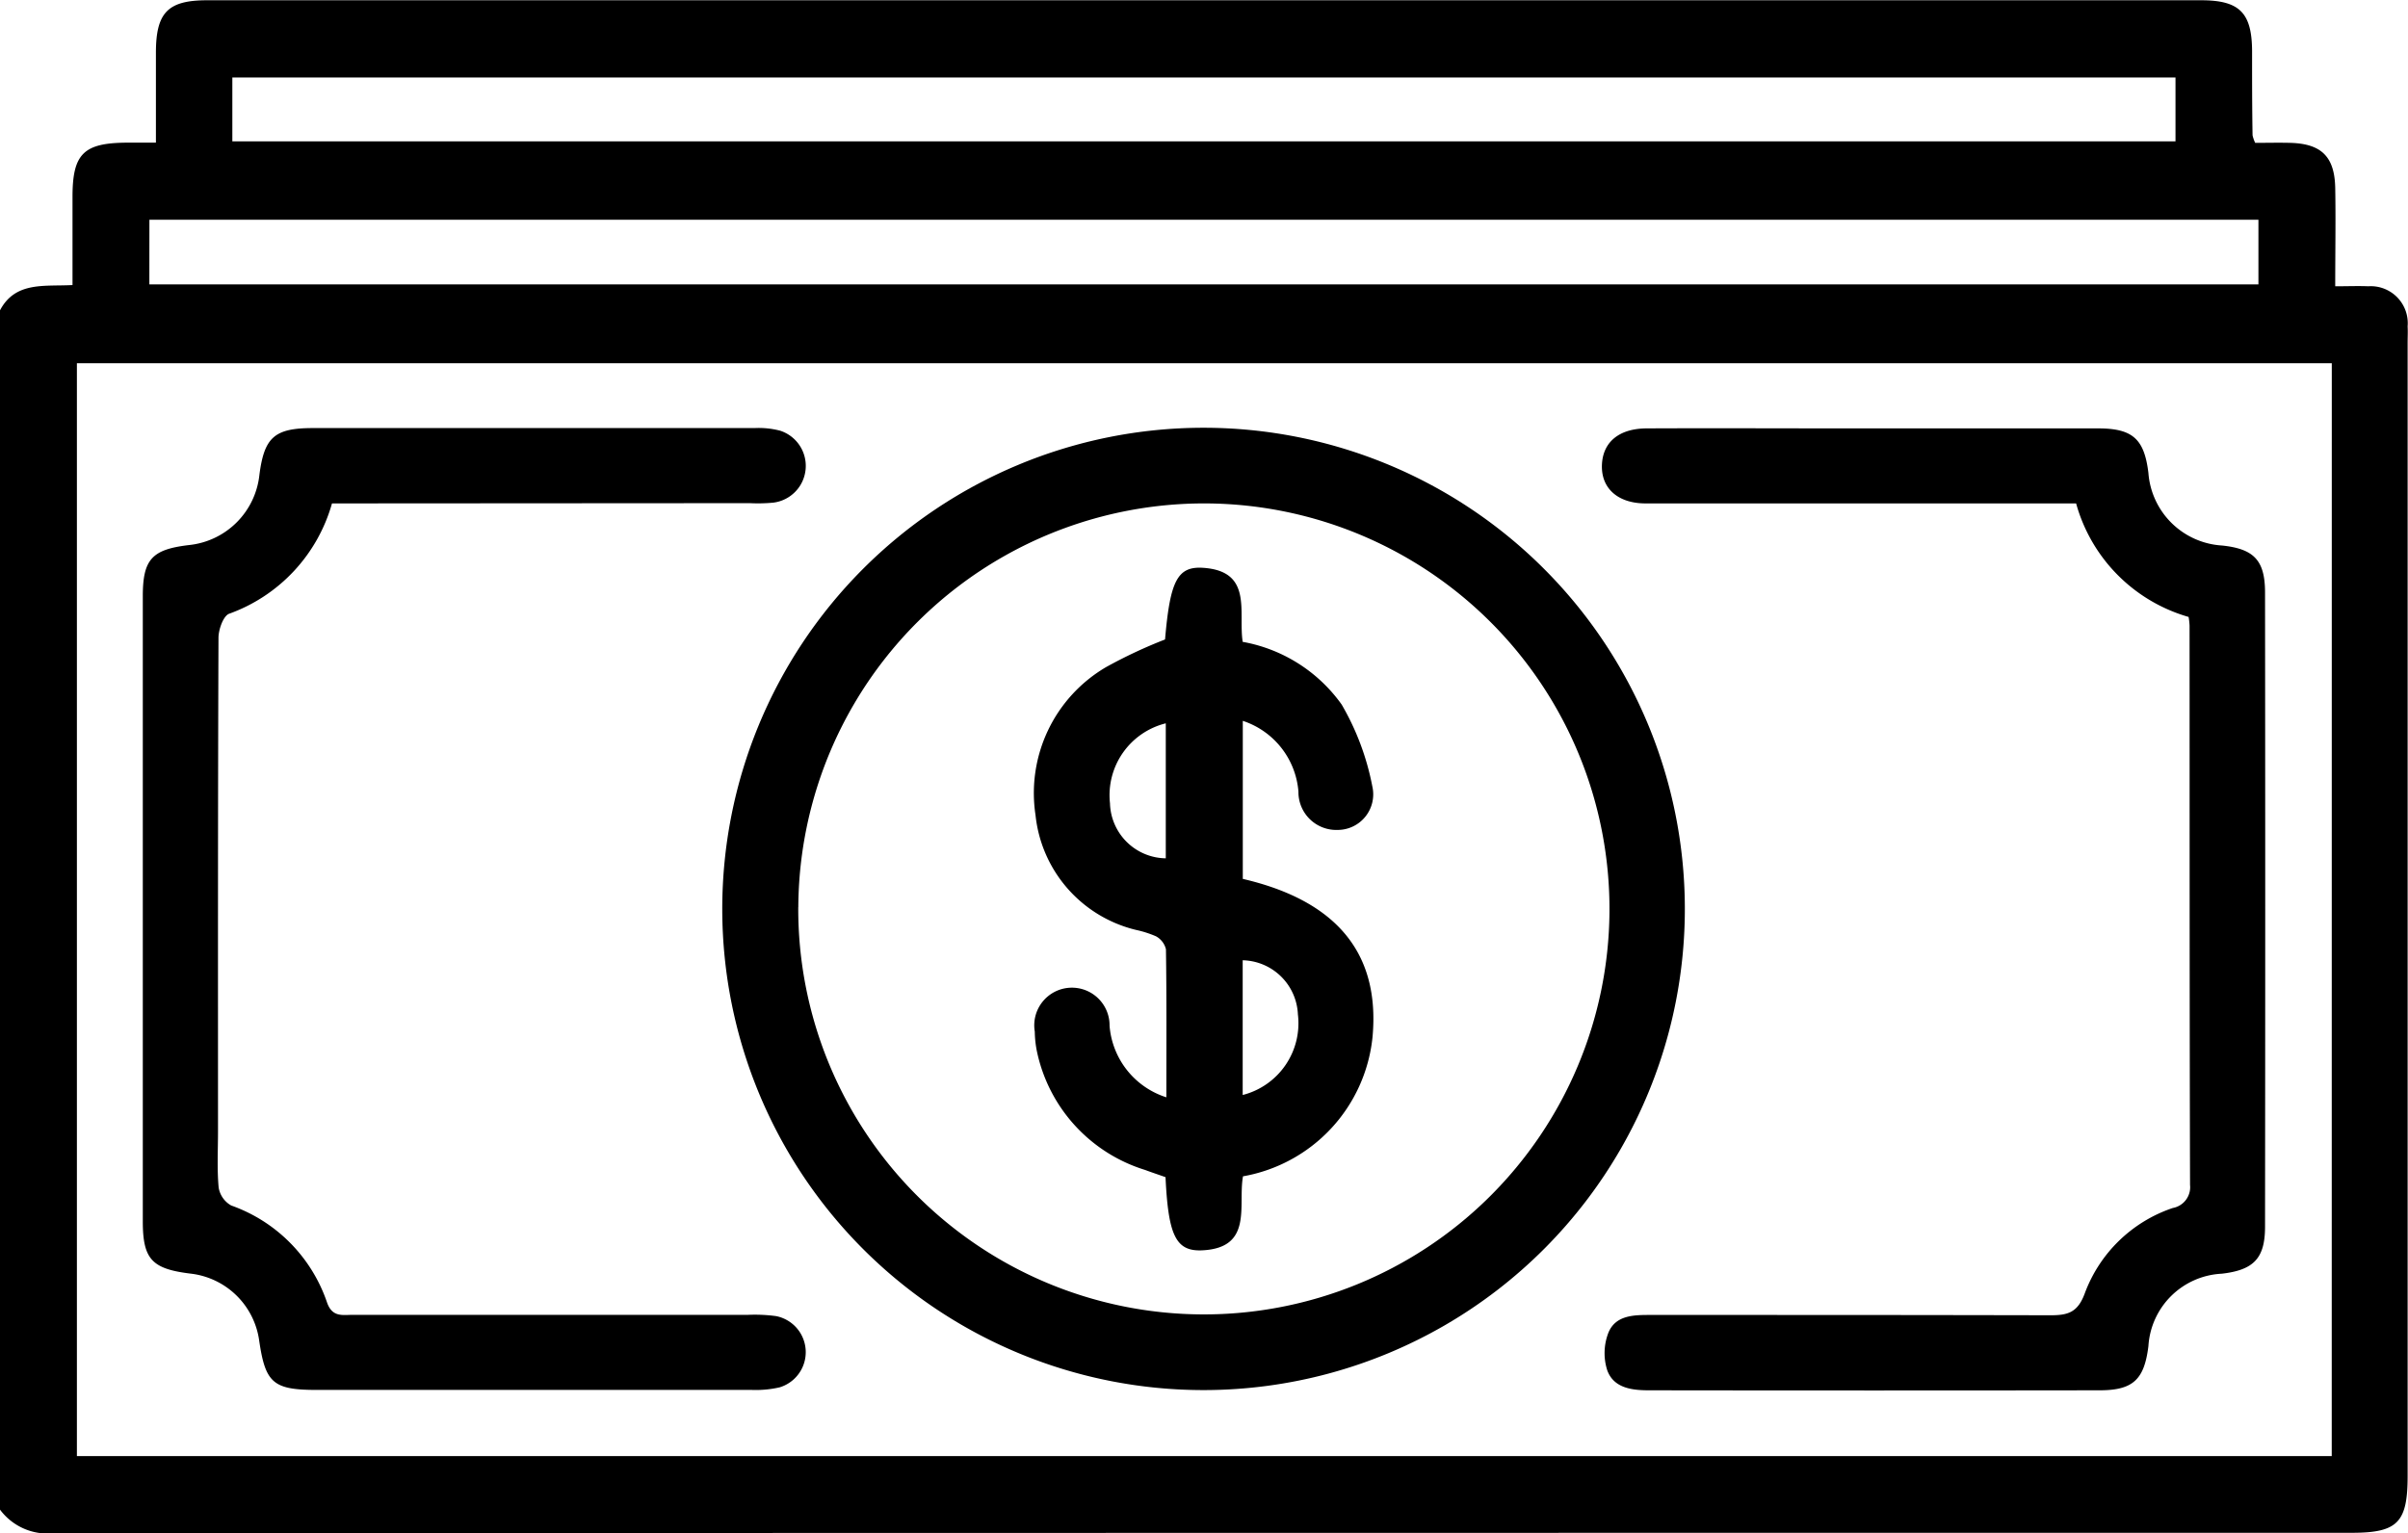 <svg xmlns="http://www.w3.org/2000/svg" width="45.529" height="28.995" viewBox="0 0 45.529 28.995"><g transform="translate(0 0)"><path d="M408.813,182.263c.291-.55.836-.449,1.371-.478,0-.58,0-1.125,0-1.669,0-.815.21-1.02,1.031-1.024h.546c0-.588,0-1.145,0-1.7,0-.762.226-.993.969-.993h37.7c.724,0,.959.234.964.954,0,.534,0,1.067.009,1.6a.679.679,0,0,0,.05.143c.208,0,.439-.006.67,0,.583.018.832.262.843.853s0,1.206,0,1.859c.249,0,.438-.008.626,0a.7.7,0,0,1,.743.759c.006.1,0,.208,0,.311v21.429c0,.884-.188,1.076-1.059,1.076q-21.719,0-43.437.007a1.12,1.12,0,0,1-1.031-.452Zm44.088,1H410.267v20.669H452.9Zm-41.264-1.49h39.877V180.55H411.638Zm1.569-2.706h36.74v-1.207h-36.74Z" transform="translate(-408.813 -176.394)"/><path d="M434.974,204.69a9.1,9.1,0,1,1,9.081-9.12A9.1,9.1,0,0,1,434.974,204.69Zm-7.682-9.135a7.669,7.669,0,1,0,7.729-7.634A7.675,7.675,0,0,0,427.293,195.555Z" transform="translate(-412.199 -178.4)"/><path d="M415.759,187.921a3.116,3.116,0,0,1-1.946,2.087c-.11.042-.2.3-.2.454-.012,3.111-.009,6.221-.009,9.331,0,.356-.02.713.012,1.065a.476.476,0,0,0,.238.341,2.954,2.954,0,0,1,1.811,1.833c.1.289.3.234.495.235l7.465,0a3,3,0,0,1,.531.024.695.695,0,0,1,.067,1.347,2.028,2.028,0,0,1-.527.049q-4.111,0-8.221,0c-.828,0-.976-.128-1.093-.937a1.479,1.479,0,0,0-1.3-1.263c-.729-.09-.9-.271-.9-.991q0-5.909,0-11.82c0-.7.175-.884.868-.967a1.494,1.494,0,0,0,1.337-1.331c.092-.709.286-.882,1.009-.882q4.177,0,8.353,0a1.6,1.6,0,0,1,.482.049.7.7,0,0,1-.126,1.361,3.027,3.027,0,0,1-.444.01Z" transform="translate(-409.482 -178.4)"/><path d="M457.694,190.067a3.093,3.093,0,0,1-2.127-2.147H453.96q-3.267,0-6.532,0c-.539,0-.858-.3-.825-.76.03-.412.333-.657.845-.659,1.244-.006,2.488,0,3.733,0q2.4,0,4.8,0c.657,0,.875.2.953.844a1.486,1.486,0,0,0,1.392,1.371c.6.063.812.277.813.885q.007,6,0,12c0,.6-.219.818-.819.887a1.461,1.461,0,0,0-1.386,1.369c-.078.632-.289.835-.918.836q-4.266.006-8.532,0c-.326,0-.663-.046-.783-.381a1.069,1.069,0,0,1,.023-.709c.138-.334.484-.335.8-.335,2.518,0,5.037,0,7.555.006.326,0,.515-.047.65-.41a2.689,2.689,0,0,1,1.666-1.619.4.4,0,0,0,.326-.437c-.01-3.525-.007-7.051-.009-10.576A1.411,1.411,0,0,0,457.694,190.067Z" transform="translate(-416.313 -178.399)"/><path d="M435.684,191.147c.095-1.1.229-1.39.724-1.355.943.066.658.84.744,1.4a2.934,2.934,0,0,1,1.871,1.185,4.894,4.894,0,0,1,.58,1.548.673.673,0,0,1-.656.824.716.716,0,0,1-.741-.724,1.536,1.536,0,0,0-1.052-1.339v2.989c1.56.363,2.619,1.23,2.452,3a2.98,2.98,0,0,1-2.448,2.625c-.1.545.2,1.353-.772,1.4-.5.023-.641-.285-.693-1.384-.12-.043-.255-.087-.388-.137a2.99,2.99,0,0,1-2.038-2.216,1.989,1.989,0,0,1-.046-.4.712.712,0,1,1,1.414-.109,1.548,1.548,0,0,0,1.074,1.352c0-.979.006-1.89-.008-2.8a.381.381,0,0,0-.188-.245,1.993,1.993,0,0,0-.378-.121,2.5,2.5,0,0,1-1.9-2.171,2.761,2.761,0,0,1,1.335-2.8A9.127,9.127,0,0,1,435.684,191.147Zm.014,1.586a1.4,1.4,0,0,0-1.055,1.513,1.07,1.07,0,0,0,1.055,1.04Zm1.454,7.029a1.4,1.4,0,0,0,1.044-1.524,1.07,1.07,0,0,0-1.044-1.024Z" transform="translate(-413.656 -179.053)"/></g></svg>